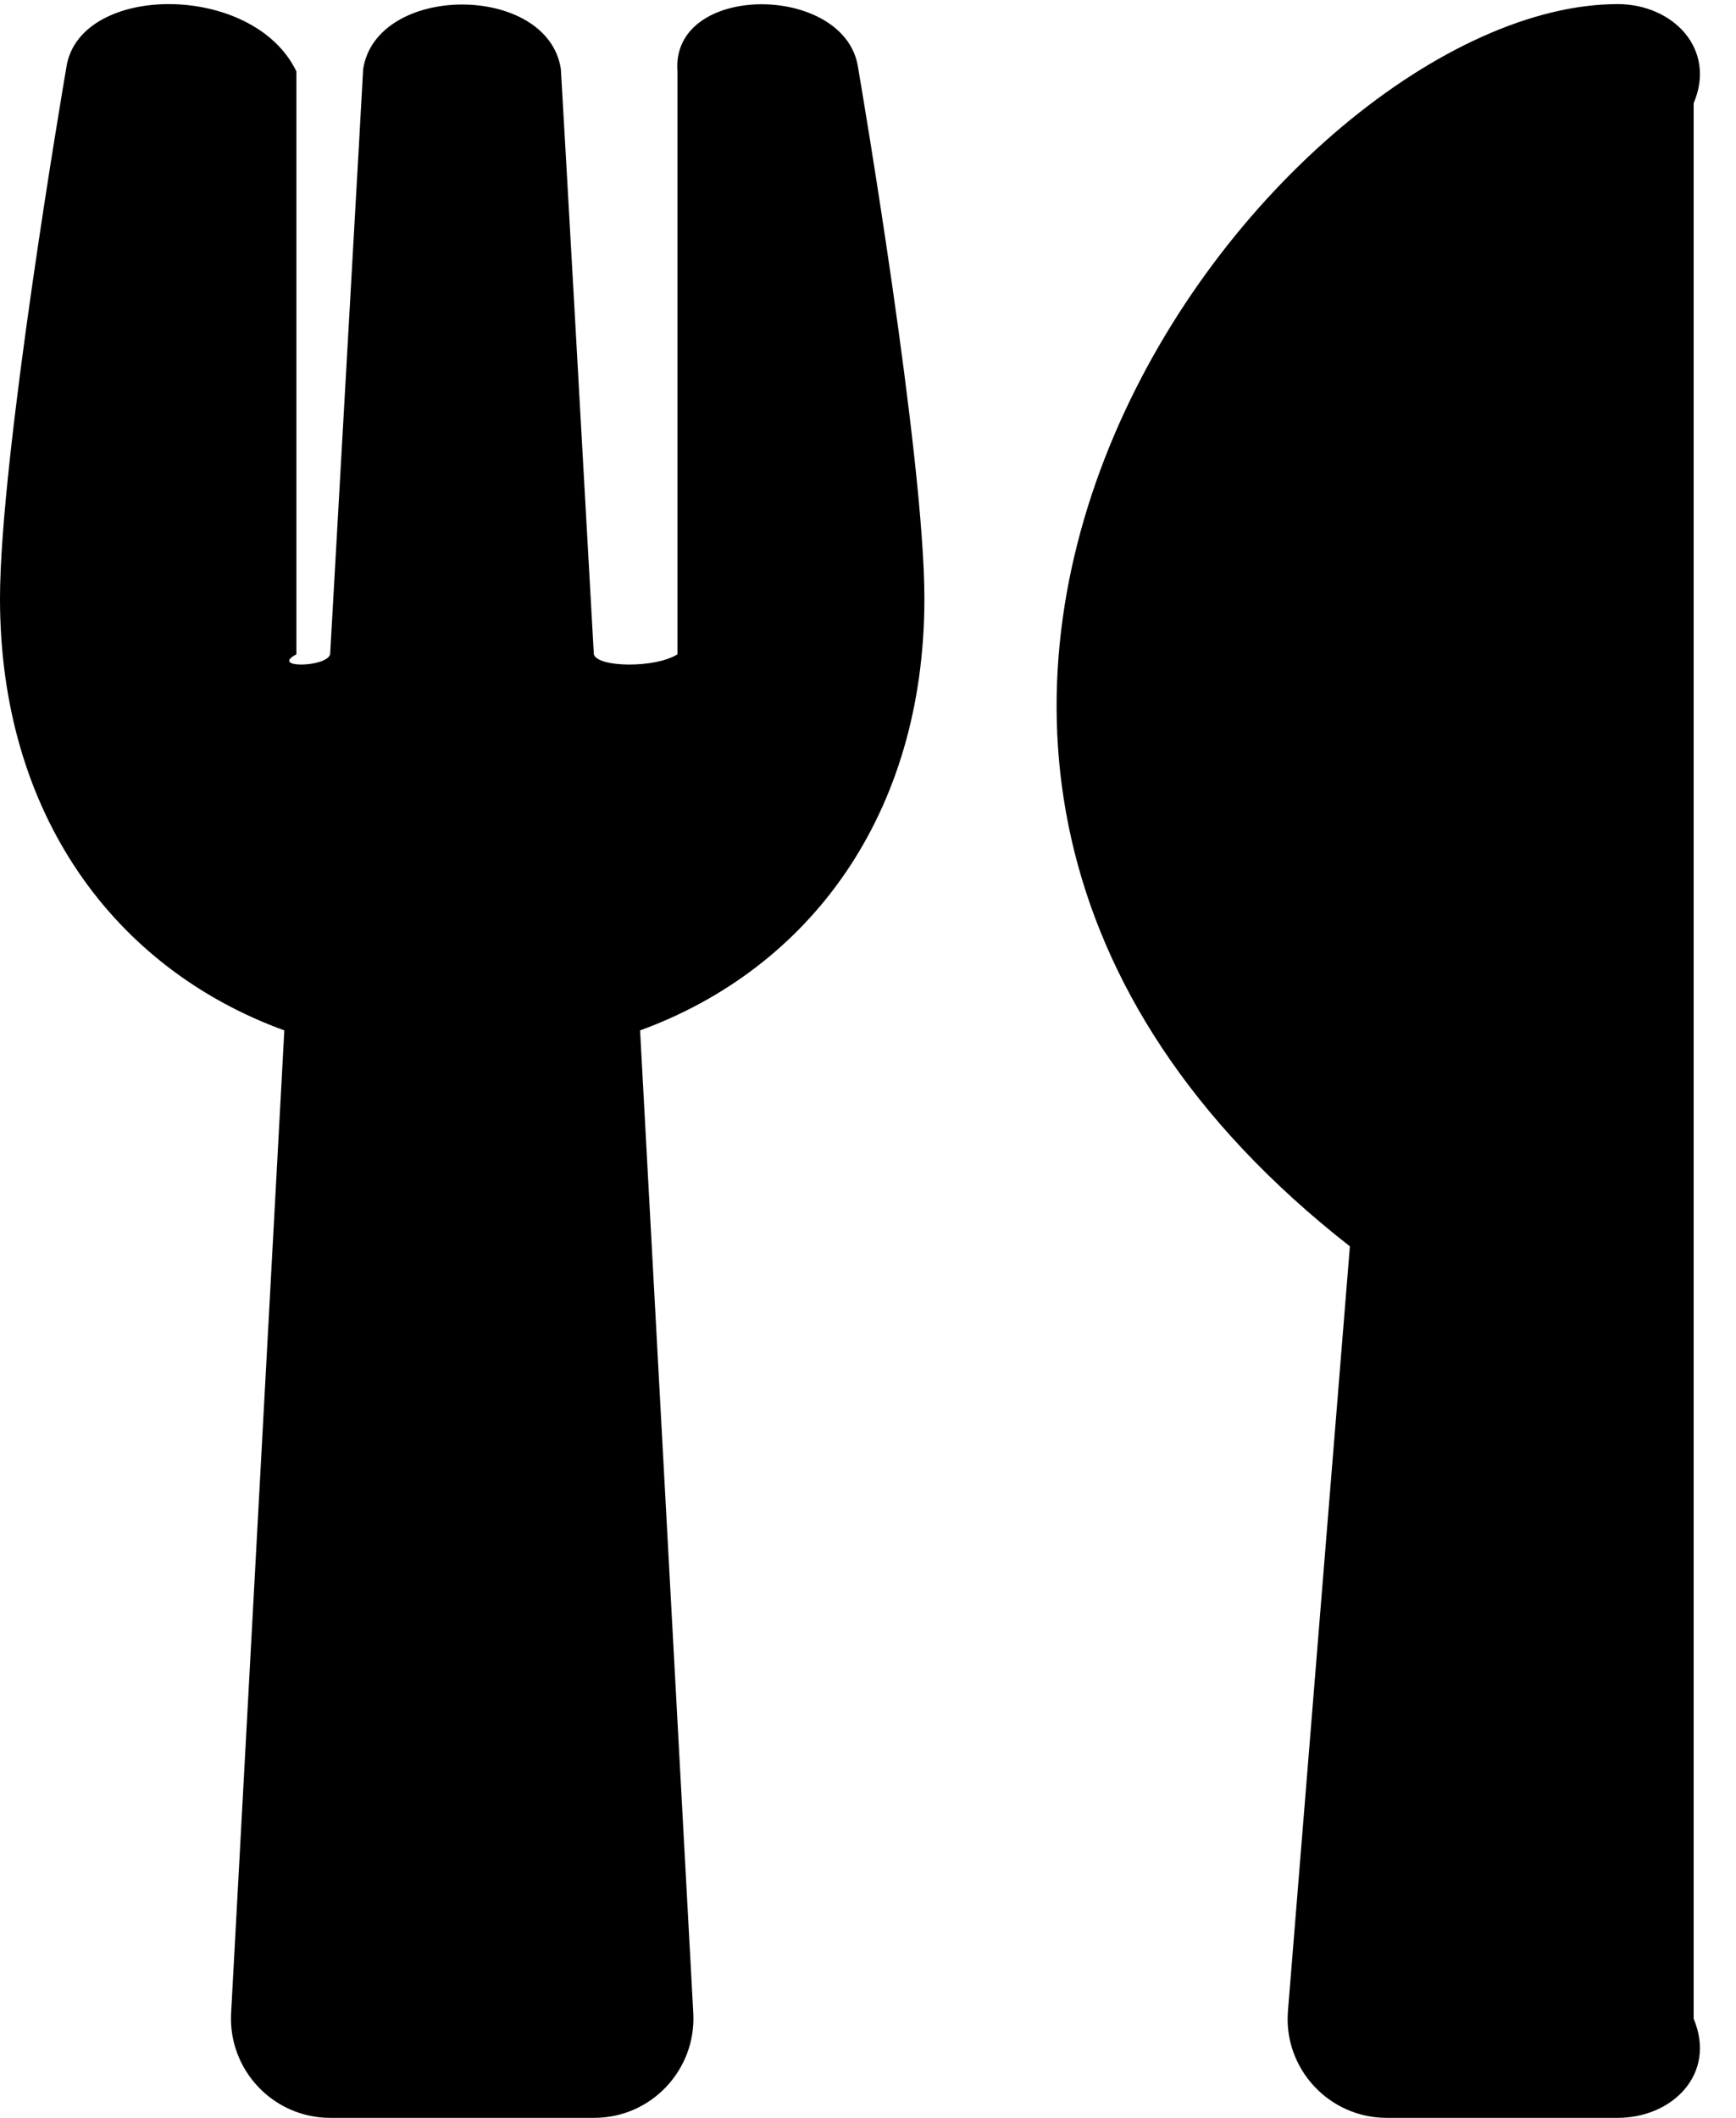 ﻿<?xml version="1.0" encoding="utf-8"?>
<svg version="1.1" xmlns:xlink="http://www.w3.org/1999/xlink" width="41px" height="50px" xmlns="http://www.w3.org/2000/svg">
  <defs>
    <pattern id="BGPattern" patternUnits="userSpaceOnUse" alignment="0 0" imageRepeat="None" />
    <mask fill="white" id="Clip2141">
      <path d="M 16 1.686  C 15.838 -0.419  19.951 -0.4  20.263 1.579  C 20.341 2.037  21.832 10.789  21.832 14.133  C 21.832 19.23  19.123 22.865  15.117 24.327  L 16.374 47.534  C 16.442 48.869  15.38 50  14.035 50  L 7.797 50  C 6.462 50  5.39 48.879  5.458 47.534  L 6.715 24.327  C 2.7 22.865  0 19.22  0 14.133  C 0 10.78  1.491 2.037  1.569 1.579  C 1.881 -0.4  5.984 -0.429  7 1.686  L 7 15.448  C 6.365 15.78  7.71 15.76  7.797 15.448  C 7.934 12.982  8.567 1.881  8.577 1.628  C 8.899 -0.4  12.934 -0.4  13.246 1.628  C 13.265 1.891  13.889 12.982  14.025 15.448  C 14.113 15.76  15.468 15.78  16 15.448  L 16 1.686  Z M 38.207 0.097  C 30.166 0.097  16.628 17.495  31.881 29.425  L 30.419 47.466  C 30.302 48.83  31.384 50  32.749 50  L 38.207 50  C 39.503 50  40.546 48.957  40 47.661  L 40 2.437  C 40.546 1.15  39.503 0.097  38.207 0.097  Z " fill-rule="evenodd" />
    </mask>
  </defs>
  <g>
    <path d="M 16 1.686  C 15.838 -0.419  19.951 -0.4  20.263 1.579  C 20.341 2.037  21.832 10.789  21.832 14.133  C 21.832 19.23  19.123 22.865  15.117 24.327  L 16.374 47.534  C 16.442 48.869  15.38 50  14.035 50  L 7.797 50  C 6.462 50  5.39 48.879  5.458 47.534  L 6.715 24.327  C 2.7 22.865  0 19.22  0 14.133  C 0 10.78  1.491 2.037  1.569 1.579  C 1.881 -0.4  5.984 -0.429  7 1.686  L 7 15.448  C 6.365 15.78  7.71 15.76  7.797 15.448  C 7.934 12.982  8.567 1.881  8.577 1.628  C 8.899 -0.4  12.934 -0.4  13.246 1.628  C 13.265 1.891  13.889 12.982  14.025 15.448  C 14.113 15.76  15.468 15.78  16 15.448  L 16 1.686  Z M 38.207 0.097  C 30.166 0.097  16.628 17.495  31.881 29.425  L 30.419 47.466  C 30.302 48.83  31.384 50  32.749 50  L 38.207 50  C 39.503 50  40.546 48.957  40 47.661  L 40 2.437  C 40.546 1.15  39.503 0.097  38.207 0.097  Z " fill-rule="nonzero" fill="rgba(0, 0, 0, 1)" stroke="none" class="fill" />
    <path d="M 16 1.686  C 15.838 -0.419  19.951 -0.4  20.263 1.579  C 20.341 2.037  21.832 10.789  21.832 14.133  C 21.832 19.23  19.123 22.865  15.117 24.327  L 16.374 47.534  C 16.442 48.869  15.38 50  14.035 50  L 7.797 50  C 6.462 50  5.39 48.879  5.458 47.534  L 6.715 24.327  C 2.7 22.865  0 19.22  0 14.133  C 0 10.78  1.491 2.037  1.569 1.579  C 1.881 -0.4  5.984 -0.429  7 1.686  L 7 15.448  C 6.365 15.78  7.71 15.76  7.797 15.448  C 7.934 12.982  8.567 1.881  8.577 1.628  C 8.899 -0.4  12.934 -0.4  13.246 1.628  C 13.265 1.891  13.889 12.982  14.025 15.448  C 14.113 15.76  15.468 15.78  16 15.448  L 16 1.686  Z " stroke-width="0" stroke-dasharray="0" stroke="rgba(255, 255, 255, 0)" fill="none" class="stroke" mask="url(#Clip2141)" />
    <path d="M 38.207 0.097  C 30.166 0.097  16.628 17.495  31.881 29.425  L 30.419 47.466  C 30.302 48.83  31.384 50  32.749 50  L 38.207 50  C 39.503 50  40.546 48.957  40 47.661  L 40 2.437  C 40.546 1.15  39.503 0.097  38.207 0.097  Z " stroke-width="0" stroke-dasharray="0" stroke="rgba(255, 255, 255, 0)" fill="none" class="stroke" mask="url(#Clip2141)" />
  </g>
</svg>